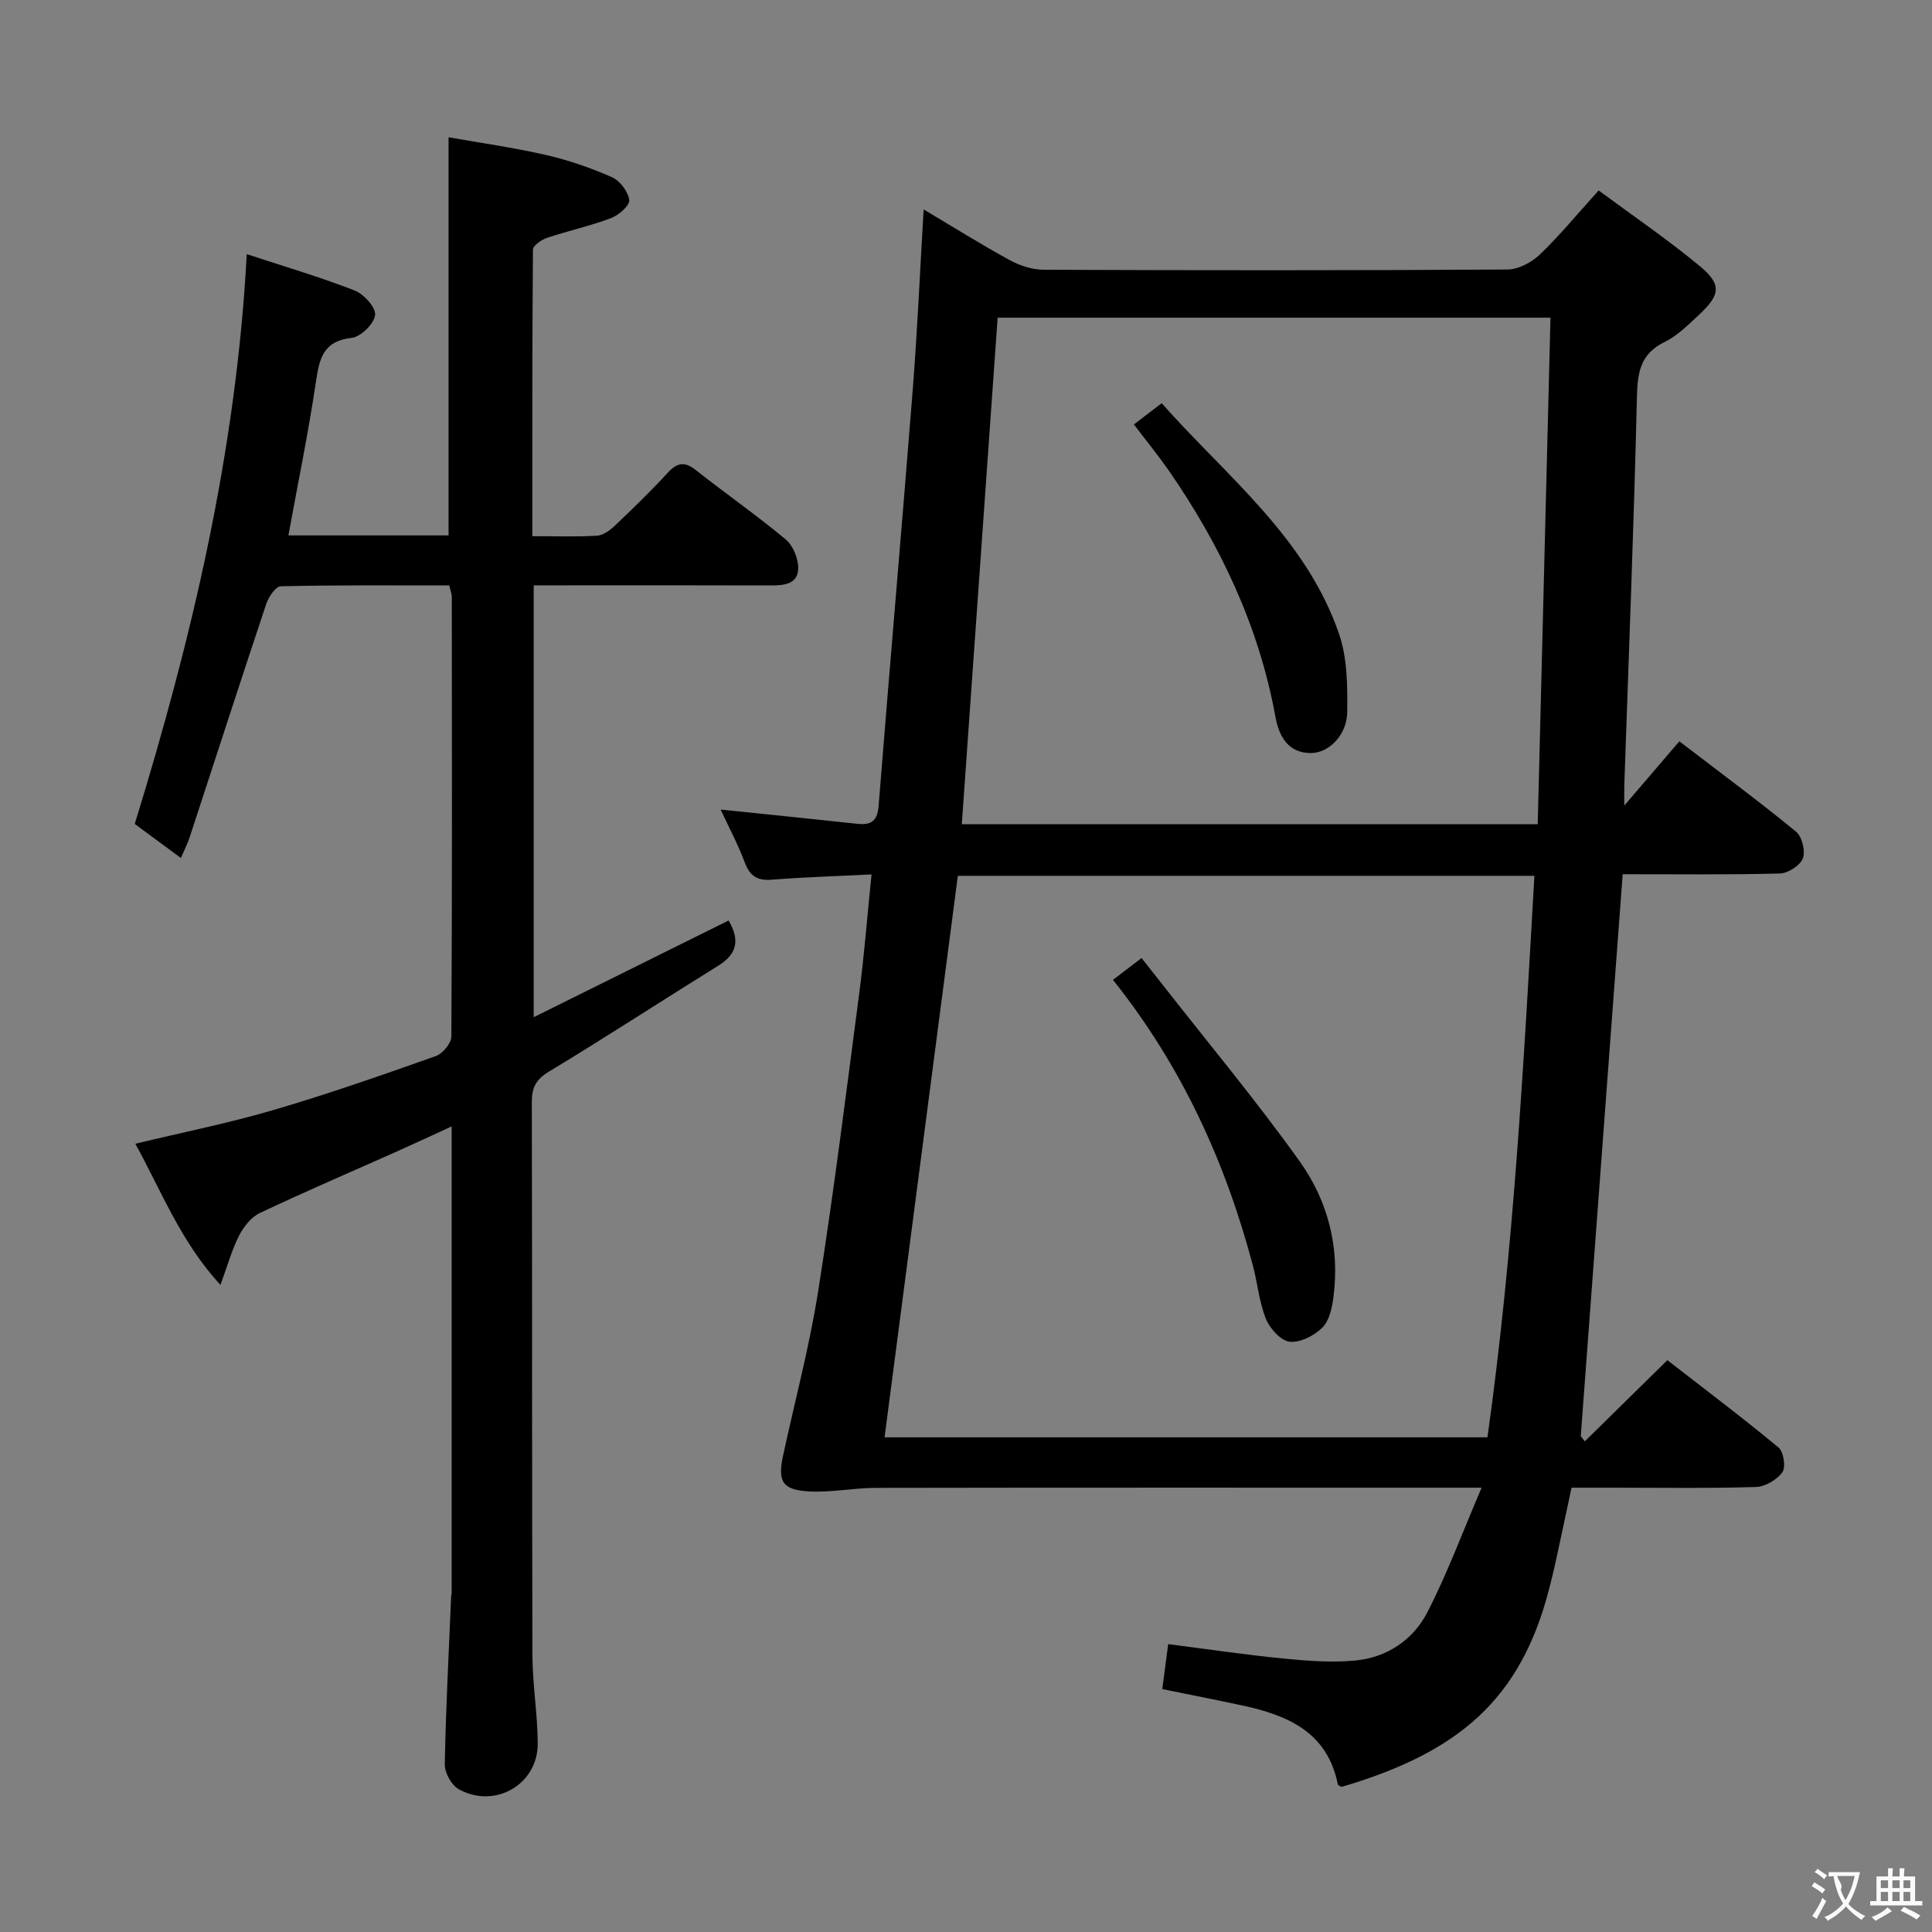 <svg enable-background="new 0 0 400 400" viewBox="0 0 400 400" xmlns="http://www.w3.org/2000/svg"><rect x="0" y="0" width="400" height="400" fill="#808080" stroke="none"/><g fill="#010000"><path d="m335.96 181c-2.93 39.23-5.8 77.79-8.68 116.35.28.36.55.71.83 1.07 5.53-5.44 11.06-10.87 17.1-16.81 7.72 5.99 15.51 11.86 23.01 18.08 1.06.88 1.55 4.1.79 5.14-1.14 1.57-3.58 2.98-5.51 3.04-9.99.3-20 .14-30 .14-2.5 0-4.99 0-8.13 0-1.08 5.05-2.15 10.14-3.26 15.22-.42 1.94-.9 3.88-1.4 5.8-5.86 22.75-18.6 33.76-42.96 40.93-.27-.18-.73-.32-.77-.54-2.16-10.79-10.35-14.29-19.73-16.31-5.33-1.15-10.69-2.19-16.61-3.4.39-3 .77-5.88 1.22-9.31 8.17 1.04 15.98 2.21 23.84 2.98 4.96.49 10.02.88 14.94.41 6.49-.63 11.9-4.24 14.83-9.9 4.15-8.02 7.29-16.57 11.28-25.88-3.38 0-5.17 0-6.95 0-39.5 0-79-.03-118.5.04-4.63.01-9.28 1-13.88.73-5.48-.32-6.45-2.1-5.28-7.48 2.46-11.35 5.47-22.62 7.27-34.07 3.23-20.5 5.8-41.11 8.5-61.69 1.03-7.86 1.64-15.78 2.53-24.5-7.46.37-14.05.57-20.62 1.09-2.97.24-4.53-.69-5.6-3.51-1.43-3.82-3.37-7.45-5.02-11.01 9.59 1 18.95 1.94 28.31 2.95 2.85.31 4.15-.56 4.4-3.72 2.27-28.67 4.79-57.31 7.05-85.98.96-12.2 1.5-24.44 2.27-37.5 6.27 3.73 11.98 7.31 17.89 10.53 2.08 1.13 4.64 1.95 6.98 1.96 32 .13 64 .15 96-.05 2.26-.01 4.98-1.46 6.68-3.08 4.08-3.89 7.68-8.29 12.2-13.29 7 5.18 14.23 10.1 20.94 15.66 4.6 3.81 4.29 5.98-.24 10.16-2.19 2.03-4.4 4.27-7.03 5.55-5.01 2.44-5.62 6.25-5.74 11.33-.63 26.77-1.7 53.54-2.61 80.31-.04 1.31-.01 2.63-.01 4.35 3.89-4.54 7.57-8.84 11.4-13.31 9.32 7.14 16.9 12.73 24.17 18.72 1.24 1.02 1.97 4.03 1.4 5.52-.58 1.48-3.07 3.09-4.77 3.13-10.8.28-21.63.15-32.53.15zm-18.28.33c-40.24 0-79.92 0-119.37 0-5.08 38.91-10.11 77.47-15.17 116.25h124.82c5.43-38.62 7.5-77.33 9.72-116.25zm.69-10.69c.89-35.18 1.76-69.97 2.64-104.87-38.97 0-76.69 0-114.46 0-2.48 35.09-4.94 69.82-7.42 104.87z"/><path d="m150.85 190.58c2.33 3.98 1.82 6.9-2.1 9.33-11.73 7.28-23.29 14.82-35.1 21.96-2.68 1.62-3.54 3.26-3.54 6.27.09 38.16.01 76.32.12 114.48.02 6.14 1.08 12.27 1.1 18.4.02 8.43-8.87 13.56-16.33 9.43-1.51-.83-2.95-3.4-2.91-5.14.21-11.63.83-23.26 1.32-34.89.01-.16.1-.32.1-.48 0-31.97 0-63.95 0-96.73-4.19 1.92-7.84 3.63-11.52 5.27-9.41 4.2-18.88 8.25-28.19 12.66-1.79.85-3.36 2.84-4.3 4.68-1.49 2.91-2.36 6.13-3.86 10.21-8.24-8.96-12.16-19.32-17.62-29.23 9.89-2.38 19.43-4.29 28.72-7.02 11.29-3.31 22.41-7.21 33.5-11.13 1.42-.5 3.21-2.67 3.21-4.07.17-30.33.12-60.66.09-90.98 0-.63-.27-1.26-.52-2.39-11.66 0-23.28-.1-34.89.17-1.05.02-2.52 2.21-3.01 3.66-5.36 16.06-10.56 32.18-15.84 48.27-.45 1.36-1.12 2.66-1.83 4.33-3.32-2.45-6.37-4.7-9.55-7.05 11.79-38.3 21-76.96 23.19-117.97 7.73 2.54 15.13 4.72 22.3 7.51 1.92.75 4.45 3.51 4.27 5.08-.2 1.81-2.96 4.53-4.83 4.74-5.83.63-6.69 4.15-7.4 8.96-1.58 10.65-3.76 21.2-5.72 31.94h33.16c0-27.21 0-54.28 0-82.43 6.4 1.14 13.35 2.11 20.17 3.67 4.67 1.07 9.28 2.66 13.66 4.6 1.66.73 3.35 2.98 3.58 4.73.14 1.1-2.18 3.14-3.78 3.74-4.32 1.63-8.87 2.62-13.26 4.09-1.15.39-2.9 1.6-2.9 2.45-.16 19.61-.13 39.22-.13 59.31 4.82 0 9.12.16 13.4-.1 1.28-.08 2.69-1.12 3.7-2.08 3.74-3.56 7.46-7.15 10.95-10.96 1.98-2.16 3.52-2.35 5.85-.51 6.14 4.85 12.58 9.33 18.58 14.34 1.53 1.28 2.62 4.01 2.57 6.04-.07 3.16-2.89 3.48-5.59 3.47-14.5-.05-29-.02-43.49-.02-1.79 0-3.59 0-5.68 0v89.41c13.65-6.79 26.93-13.37 40.35-20.02z"/><path d="m230.43 202.87c1.89-1.44 3.33-2.54 5.92-4.52 1.41 1.79 2.93 3.7 4.43 5.62 9.51 12.16 19.43 24.03 28.38 36.59 5.79 8.13 8.25 17.76 6.92 27.93-.29 2.22-.83 4.91-2.28 6.36-1.68 1.67-4.6 3.18-6.78 2.94-1.84-.2-4.1-2.72-4.92-4.72-1.41-3.49-1.73-7.4-2.71-11.08-5.69-21.42-14.71-41.25-28.96-59.12z"/><path d="m234.76 87.88c1.83-1.4 3.5-2.68 5.75-4.4 13.48 15.2 29.91 27.85 36.74 47.81 1.71 4.99 1.73 10.71 1.68 16.09-.04 4.76-3.75 8.52-7.54 8.53-4.79 0-6.61-3.58-7.32-7.49-3.44-18.81-11.41-35.61-22.22-51.19-2.17-3.1-4.57-6.03-7.09-9.35z"/></g><path d="m377.9 391.2c-.2.3-.4.5-.6.8-.7-.6-1.4-1-2.2-1.5.2-.3.4-.5.5-.8.6.4 1.4.8 2.3 1.5zm-1.8 6.1c-.2-.2-.5-.4-.9-.6.4-.6.8-1.2 1.2-1.9s.7-1.3.9-1.9c.3.3.5.5.8.7-.7 1.3-1.4 2.6-2 3.7zm2.2-9c-.3.3-.5.5-.6.8-.6-.6-1.3-1.1-2-1.5.3-.3.5-.5.6-.7.6.5 1.3.9 2 1.4zm.3.2v-.9h2 4.5c-.3 1.3-.6 2.5-1 3.6s-.9 2.1-1.4 3c.4.5 1 1 1.6 1.4s1.2.8 1.9 1.1c-.3.2-.5.4-.8.8-.4-.3-1-.7-1.6-1.2s-1.2-1.1-1.6-1.6c-.5.6-1.1 1.1-1.7 1.6s-1.4.9-2.1 1.4c-.1-.3-.3-.5-.7-.8.6-.2 1.2-.5 1.9-1s1.4-1.1 2-1.8c-.5-.8-.9-1.6-1.2-2.5s-.6-2-.8-3.2c-.4.1-.7.1-1 .1zm2.5 2.7c.3 1 .7 1.7 1 2.2.3-.5.6-1.1 1-2s.6-1.9.9-3h-3.2-.4c.1.9 1.3 1.8.7 2.8z" fill="#fbfafa"/><path d="m396.5 388.5v1.5 3.6h1.5v.9c-.4 0-1 0-1.7 0h-7.9c-.5 0-.9 0-1.2 0v-.9h1.3v-3.5c0-.7 0-1.2 0-1.6h2.4c0-.8 0-1.4 0-1.7h1c0 .3-.1.8-.1 1.7h1.5c0-.8 0-1.4 0-1.7h1c0 .3-.1.9-.1 1.7zm-8.2 9.2c-.2-.3-.5-.5-.8-.8.8-.3 1.4-.6 1.9-.9s1-.7 1.4-1.1c.3.3.6.5.9.8-1.6 1-2.8 1.6-3.4 2zm2.6-6.8v-1.6h-1.5v1.6zm0 2.7v-1.9h-1.5v1.9zm2.4-2.7v-1.6h-1.5v1.6zm0 2.7v-1.9h-1.5v1.9zm.2 2 .7-.8c.4.2.9.5 1.6.8s1.3.7 1.8 1c-.3.3-.5.5-.8.8-.4-.3-1.5-1-3.3-1.8zm2-4.7v-1.6h-1.4v1.6zm0 2.7v-1.9h-1.4v1.9z" fill="#fbfafa"/></svg>